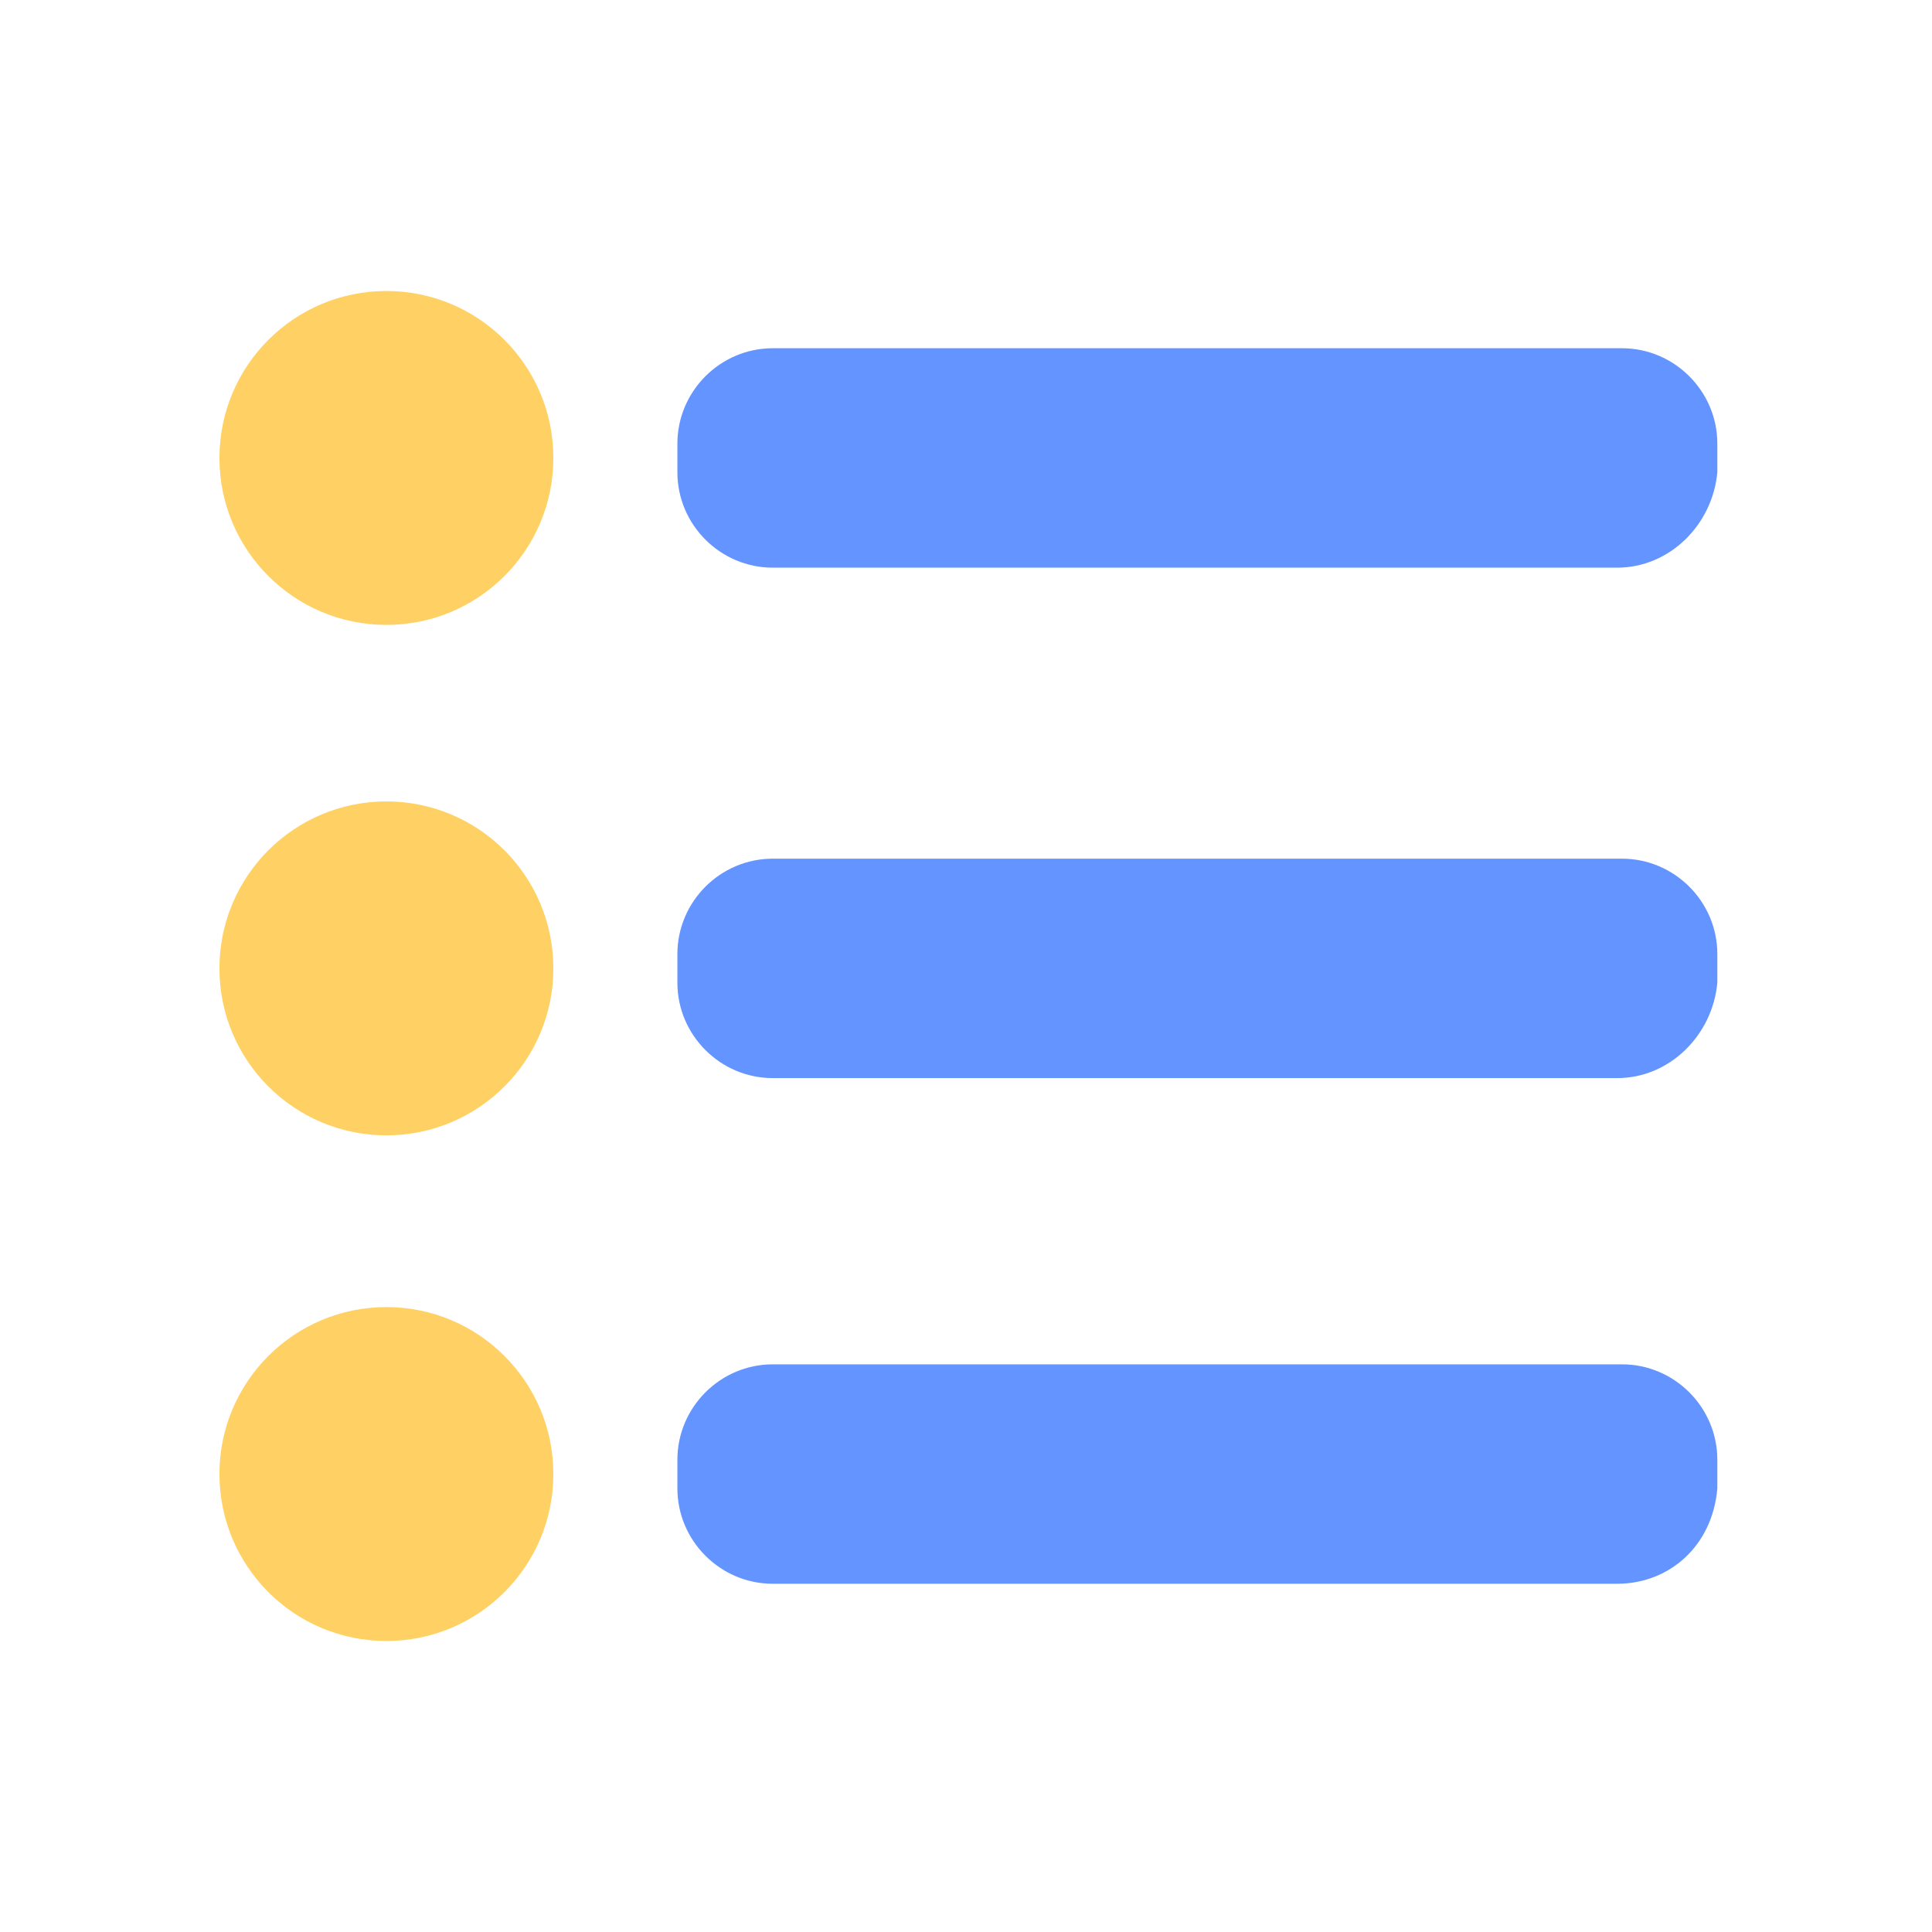<?xml version="1.0" encoding="utf-8"?>
<!-- Generator: Adobe Illustrator 23.0.2, SVG Export Plug-In . SVG Version: 6.00 Build 0)  -->
<svg version="1.1" id="Layer_1" xmlns="http://www.w3.org/2000/svg" xmlns:xlink="http://www.w3.org/1999/xlink" x="0px" y="0px"
	 viewBox="0 0 40.5 40.5" style="enable-background:new 0 0 40.5 40.5;" xml:space="preserve">
<style type="text/css">
	.st0{fill:#FFD164;}
	.st1{fill:#6394FF;}
</style>
<circle class="st0" cx="8.1" cy="9.6" r="3.5"/>
<path class="st1" d="M33.9,11.9H16.2c-1.1,0-2-0.9-2-2V9.3c0-1.1,0.9-2,2-2h17.8c1.1,0,2,0.9,2,2v0.6C35.9,11,35,11.9,33.9,11.9z"/>
<circle class="st0" cx="8.1" cy="20.3" r="3.5"/>
<path class="st1" d="M33.9,22.6H16.2c-1.1,0-2-0.9-2-2v-0.6c0-1.1,0.9-2,2-2h17.8c1.1,0,2,0.9,2,2v0.6C35.9,21.7,35,22.6,33.9,22.6z
	"/>
<circle class="st0" cx="8.1" cy="30.9" r="3.5"/>
<path class="st1" d="M33.9,33.2H16.2c-1.1,0-2-0.9-2-2v-0.6c0-1.1,0.9-2,2-2h17.8c1.1,0,2,0.9,2,2v0.6C35.9,32.4,35,33.2,33.9,33.2z
	"/>
</svg>
